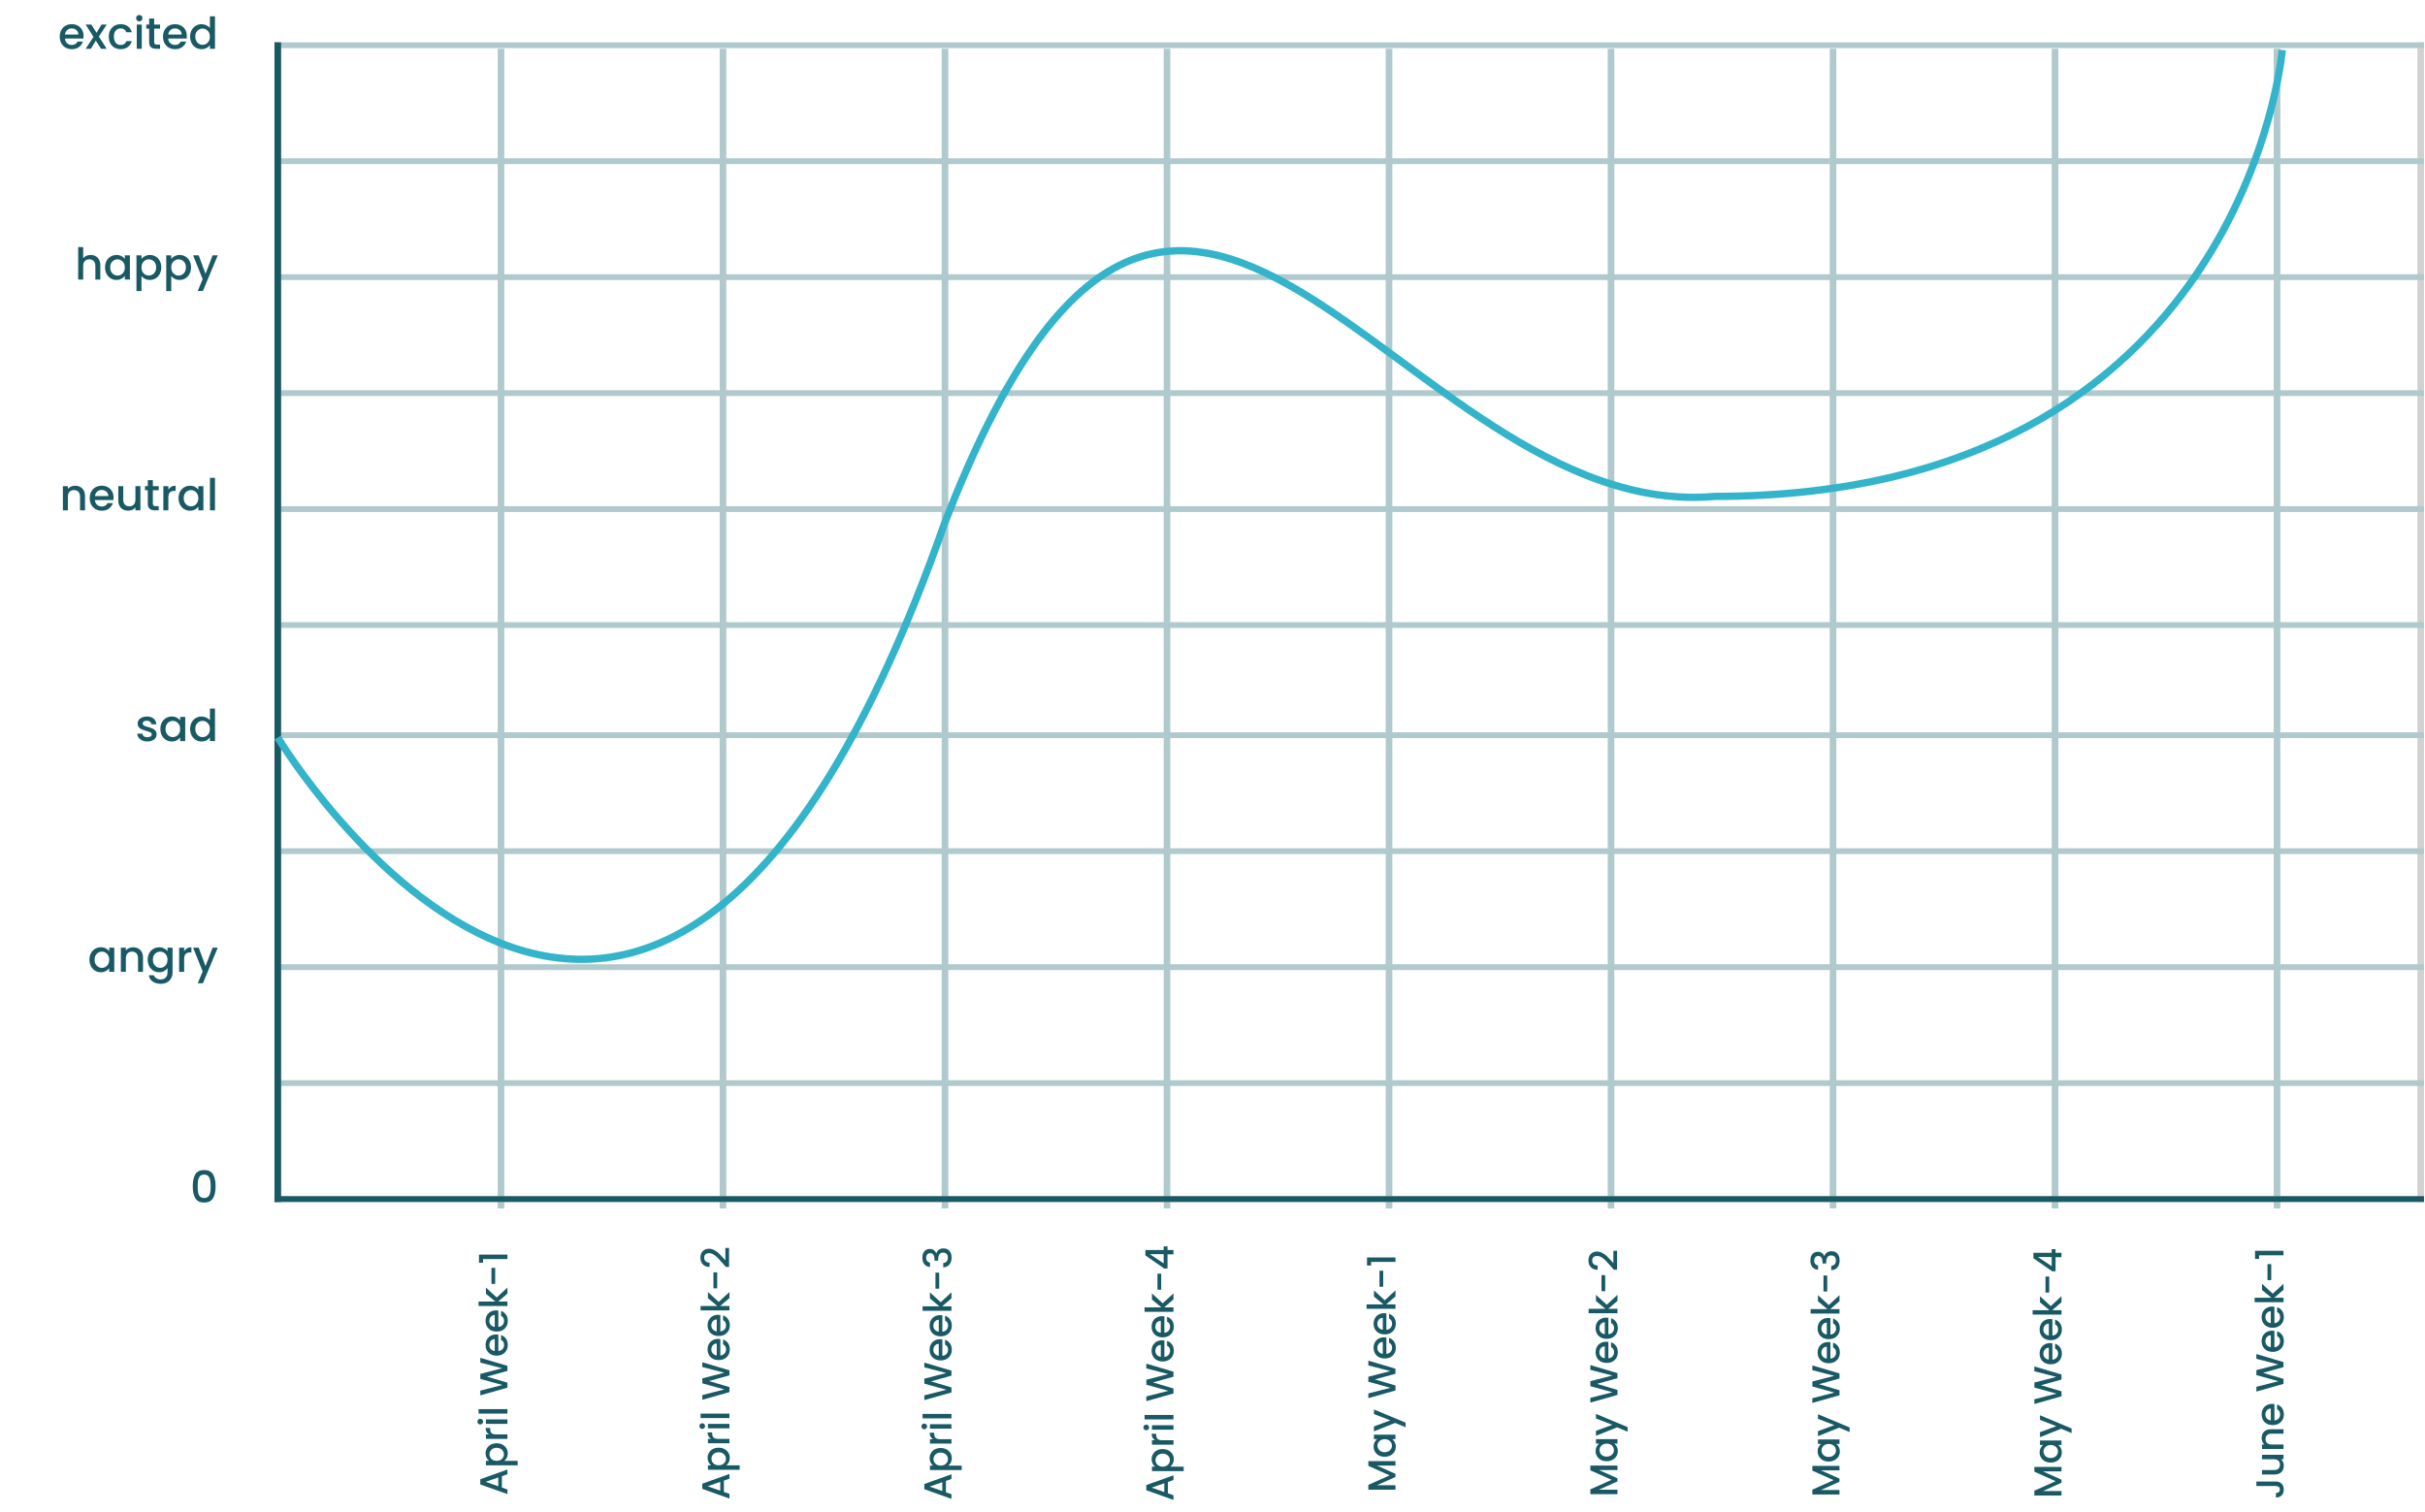 <svg width="994" height="620" viewBox="0 0 994 620" fill="none" xmlns="http://www.w3.org/2000/svg">
<path d="M115.217 17.352H112.506V492.754H115.217V17.352Z" fill="#D1D1D1"/>
<path d="M206.711 20H204V495.402H206.711V20Z" fill="#B0C9CD"/>
<path d="M297.711 20H295V495.402H297.711V20Z" fill="#B0C9CD"/>
<path d="M388.711 20H386V495.402H388.711V20Z" fill="#B0C9CD"/>
<path d="M479.711 20H477V495.402H479.711V20Z" fill="#B0C9CD"/>
<path d="M570.711 20H568V495.402H570.711V20Z" fill="#B0C9CD"/>
<path d="M661.711 20H659V495.402H661.711V20Z" fill="#B0C9CD"/>
<path d="M752.711 20H750V495.402H752.711V20Z" fill="#B0C9CD"/>
<path d="M843.711 20H841V495.402H843.711V20Z" fill="#B0C9CD"/>
<path d="M934.711 20H932V495.402H934.711V20Z" fill="#B0C9CD"/>
<path d="M993.58 17.352H990.869V492.754H993.58V17.352Z" fill="#D1D1D1"/>
<path d="M993.58 490.377H112.506V492.754H993.58V490.377Z" fill="#D1D1D1"/>
<path d="M993.58 395.297H112.506V397.674H993.58V395.297Z" fill="#B0C9CD"/>
<path d="M993.58 300.216H112.506V302.593H993.58V300.216Z" fill="#B0C9CD"/>
<path d="M993.58 207.513H112.506V209.89H993.58V207.513Z" fill="#B0C9CD"/>
<path d="M993.58 112.432H112.506V114.809H993.58V112.432Z" fill="#B0C9CD"/>
<path d="M993.58 17.352H112.506V19.729H993.58V17.352Z" fill="#B0C9CD"/>
<path d="M993.58 442.837H112.506V445.214H993.58V442.837Z" fill="#B0C9CD"/>
<path d="M993.58 347.757H112.506V350.134H993.58V347.757Z" fill="#B0C9CD"/>
<path d="M993.58 255.053H112.506V257.43H993.58V255.053Z" fill="#B0C9CD"/>
<path d="M993.58 159.973H112.506V162.35H993.58V159.973Z" fill="#B0C9CD"/>
<path d="M993.58 64.892H112.506V67.269H993.58V64.892Z" fill="#B0C9CD"/>
<path d="M115.217 17.352H112.506V492.754H115.217V17.352Z" fill="#195964"/>
<path d="M993.58 490.377H112.506V492.754H993.58V490.377Z" fill="#195964"/>
<path d="M113.861 302.355C113.861 302.355 267 556.5 387 215C484 -36.5 572.5 215 703 203.5C920 203.5 935.5 20.5 935.5 20.5" stroke="url(#paint0_linear_588_2752)" stroke-width="3"/>
<path d="M205.728 605.168V609.824L208 610.624V612.528L196.864 608.544V606.432L208 602.448V604.368L205.728 605.168ZM204.24 605.68L199.072 607.488L204.24 609.312V605.68ZM200.48 598.891C200.075 598.582 199.733 598.161 199.456 597.627C199.179 597.094 199.04 596.491 199.04 595.819C199.04 595.051 199.232 594.353 199.616 593.723C199.989 593.083 200.517 592.582 201.2 592.219C201.883 591.857 202.667 591.675 203.552 591.675C204.437 591.675 205.232 591.857 205.936 592.219C206.629 592.582 207.173 593.083 207.568 593.723C207.952 594.353 208.144 595.051 208.144 595.819C208.144 596.491 208.011 597.089 207.744 597.611C207.467 598.134 207.125 598.561 206.72 598.891H212.192V600.715H199.184V598.891H200.48ZM203.552 593.531C202.944 593.531 202.421 593.659 201.984 593.915C201.536 594.161 201.2 594.491 200.976 594.907C200.741 595.313 200.624 595.75 200.624 596.219C200.624 596.678 200.741 597.115 200.976 597.531C201.211 597.937 201.552 598.267 202 598.523C202.448 598.769 202.976 598.891 203.584 598.891C204.192 598.891 204.725 598.769 205.184 598.523C205.632 598.267 205.973 597.937 206.208 597.531C206.443 597.115 206.56 596.678 206.56 596.219C206.56 595.75 206.443 595.313 206.208 594.907C205.963 594.491 205.611 594.161 205.152 593.915C204.693 593.659 204.16 593.531 203.552 593.531ZM200.464 588.048C200.016 587.781 199.669 587.429 199.424 586.992C199.168 586.544 199.04 586.016 199.04 585.408H200.928V585.872C200.928 586.586 201.109 587.13 201.472 587.504C201.835 587.866 202.464 588.048 203.36 588.048H208V589.872H199.184V588.048H200.464ZM198.016 582.803C198.016 583.134 197.904 583.411 197.68 583.635C197.456 583.859 197.179 583.971 196.848 583.971C196.517 583.971 196.24 583.859 196.016 583.635C195.792 583.411 195.68 583.134 195.68 582.803C195.68 582.483 195.792 582.211 196.016 581.987C196.24 581.763 196.517 581.651 196.848 581.651C197.179 581.651 197.456 581.763 197.68 581.987C197.904 582.211 198.016 582.483 198.016 582.803ZM199.184 581.907H208V583.731H199.184V581.907ZM196.16 577.688H208V579.512H196.16V577.688ZM196.88 556.657L208 559.953V562.017L199.584 564.353L208 566.833L208.016 568.881L196.88 572.033V570.097L205.936 567.793L196.88 565.297V563.249L205.888 560.929L196.88 558.609V556.657ZM203.376 547.073C203.707 547.073 204.005 547.094 204.272 547.137V553.873C204.976 553.819 205.541 553.558 205.968 553.089C206.395 552.619 206.608 552.043 206.608 551.361C206.608 550.379 206.197 549.686 205.376 549.281V547.313C206.187 547.579 206.853 548.065 207.376 548.769C207.888 549.462 208.144 550.326 208.144 551.361C208.144 552.203 207.957 552.961 207.584 553.633C207.2 554.294 206.667 554.817 205.984 555.201C205.291 555.574 204.491 555.761 203.584 555.761C202.677 555.761 201.883 555.579 201.2 555.217C200.507 554.843 199.973 554.326 199.6 553.665C199.227 552.993 199.04 552.225 199.04 551.361C199.04 550.529 199.221 549.787 199.584 549.137C199.947 548.486 200.459 547.979 201.12 547.617C201.771 547.254 202.523 547.073 203.376 547.073ZM202.8 548.977C202.128 548.987 201.589 549.227 201.184 549.697C200.779 550.166 200.576 550.747 200.576 551.441C200.576 552.07 200.779 552.609 201.184 553.057C201.579 553.505 202.117 553.771 202.8 553.857V548.977ZM203.376 537.198C203.707 537.198 204.005 537.219 204.272 537.262V543.998C204.976 543.944 205.541 543.683 205.968 543.214C206.395 542.744 206.608 542.168 206.608 541.486C206.608 540.504 206.197 539.811 205.376 539.406V537.438C206.187 537.704 206.853 538.19 207.376 538.894C207.888 539.587 208.144 540.451 208.144 541.486C208.144 542.328 207.957 543.086 207.584 543.758C207.2 544.419 206.667 544.942 205.984 545.326C205.291 545.699 204.491 545.886 203.584 545.886C202.677 545.886 201.883 545.704 201.2 545.342C200.507 544.968 199.973 544.451 199.6 543.79C199.227 543.118 199.04 542.35 199.04 541.486C199.04 540.654 199.221 539.912 199.584 539.262C199.947 538.611 200.459 538.104 201.12 537.742C201.771 537.379 202.523 537.198 203.376 537.198ZM202.8 539.102C202.128 539.112 201.589 539.352 201.184 539.822C200.779 540.291 200.576 540.872 200.576 541.566C200.576 542.195 200.779 542.734 201.184 543.182C201.579 543.63 202.117 543.896 202.8 543.982V539.102ZM203.6 531.915L208 527.851V530.315L204.208 533.579H208V535.403H196.16V533.579H203.04L199.184 530.379V527.851L203.6 531.915ZM201.44 519.775H202.976V526.351H201.44V519.775ZM198 517.664H196.336V514.336H208V516.176H198V517.664Z" fill="#195964"/>
<path d="M296.728 606.988V611.644L299 612.444V614.348L287.864 610.364V608.252L299 604.268V606.188L296.728 606.988ZM295.24 607.5L290.072 609.308L295.24 611.132V607.5ZM291.48 600.712C291.075 600.402 290.733 599.981 290.456 599.448C290.179 598.914 290.04 598.312 290.04 597.64C290.04 596.872 290.232 596.173 290.616 595.544C290.989 594.904 291.517 594.402 292.2 594.04C292.883 593.677 293.667 593.496 294.552 593.496C295.437 593.496 296.232 593.677 296.936 594.04C297.629 594.402 298.173 594.904 298.568 595.544C298.952 596.173 299.144 596.872 299.144 597.64C299.144 598.312 299.011 598.909 298.744 599.432C298.467 599.954 298.125 600.381 297.72 600.712H303.192V602.536H290.184V600.712H291.48ZM294.552 595.352C293.944 595.352 293.421 595.48 292.984 595.736C292.536 595.981 292.2 596.312 291.976 596.728C291.741 597.133 291.624 597.57 291.624 598.04C291.624 598.498 291.741 598.936 291.976 599.352C292.211 599.757 292.552 600.088 293 600.344C293.448 600.589 293.976 600.712 294.584 600.712C295.192 600.712 295.725 600.589 296.184 600.344C296.632 600.088 296.973 599.757 297.208 599.352C297.443 598.936 297.56 598.498 297.56 598.04C297.56 597.57 297.443 597.133 297.208 596.728C296.963 596.312 296.611 595.981 296.152 595.736C295.693 595.48 295.16 595.352 294.552 595.352ZM291.464 589.868C291.016 589.601 290.669 589.249 290.424 588.812C290.168 588.364 290.04 587.836 290.04 587.228H291.928V587.692C291.928 588.406 292.109 588.95 292.472 589.324C292.835 589.686 293.464 589.868 294.36 589.868H299V591.692H290.184V589.868H291.464ZM289.016 584.623C289.016 584.954 288.904 585.231 288.68 585.455C288.456 585.679 288.179 585.791 287.848 585.791C287.517 585.791 287.24 585.679 287.016 585.455C286.792 585.231 286.68 584.954 286.68 584.623C286.68 584.303 286.792 584.031 287.016 583.807C287.24 583.583 287.517 583.471 287.848 583.471C288.179 583.471 288.456 583.583 288.68 583.807C288.904 584.031 289.016 584.303 289.016 584.623ZM290.184 583.727H299V585.551H290.184V583.727ZM287.16 579.508H299V581.332H287.16V579.508ZM287.88 558.477L299 561.773V563.837L290.584 566.173L299 568.653L299.016 570.701L287.88 573.853V571.917L296.936 569.613L287.88 567.117V565.069L296.888 562.749L287.88 560.429V558.477ZM294.376 548.893C294.707 548.893 295.005 548.914 295.272 548.957V555.693C295.976 555.64 296.541 555.378 296.968 554.909C297.395 554.44 297.608 553.864 297.608 553.181C297.608 552.2 297.197 551.506 296.376 551.101V549.133C297.187 549.4 297.853 549.885 298.376 550.589C298.888 551.282 299.144 552.146 299.144 553.181C299.144 554.024 298.957 554.781 298.584 555.453C298.2 556.114 297.667 556.637 296.984 557.021C296.291 557.394 295.491 557.581 294.584 557.581C293.677 557.581 292.883 557.4 292.2 557.037C291.507 556.664 290.973 556.146 290.6 555.485C290.227 554.813 290.04 554.045 290.04 553.181C290.04 552.349 290.221 551.608 290.584 550.957C290.947 550.306 291.459 549.8 292.12 549.437C292.771 549.074 293.523 548.893 294.376 548.893ZM293.8 550.797C293.128 550.808 292.589 551.048 292.184 551.517C291.779 551.986 291.576 552.568 291.576 553.261C291.576 553.89 291.779 554.429 292.184 554.877C292.579 555.325 293.117 555.592 293.8 555.677V550.797ZM294.376 539.018C294.707 539.018 295.005 539.039 295.272 539.082V545.818C295.976 545.765 296.541 545.503 296.968 545.034C297.395 544.565 297.608 543.989 297.608 543.306C297.608 542.325 297.197 541.631 296.376 541.226V539.258C297.187 539.525 297.853 540.01 298.376 540.714C298.888 541.407 299.144 542.271 299.144 543.306C299.144 544.149 298.957 544.906 298.584 545.578C298.2 546.239 297.667 546.762 296.984 547.146C296.291 547.519 295.491 547.706 294.584 547.706C293.677 547.706 292.883 547.525 292.2 547.162C291.507 546.789 290.973 546.271 290.6 545.61C290.227 544.938 290.04 544.17 290.04 543.306C290.04 542.474 290.221 541.733 290.584 541.082C290.947 540.431 291.459 539.925 292.12 539.562C292.771 539.199 293.523 539.018 294.376 539.018ZM293.8 540.922C293.128 540.933 292.589 541.173 292.184 541.642C291.779 542.111 291.576 542.693 291.576 543.386C291.576 544.015 291.779 544.554 292.184 545.002C292.579 545.45 293.117 545.717 293.8 545.802V540.922ZM294.6 533.735L299 529.671V532.135L295.208 535.399H299V537.223H287.16V535.399H294.04L290.184 532.199V529.671L294.6 533.735ZM292.44 521.596H293.976V528.172H292.44V521.596ZM296.52 518.236C295.635 517.212 294.909 516.407 294.344 515.82C293.768 515.223 293.171 514.727 292.552 514.332C291.933 513.938 291.315 513.74 290.696 513.74C290.056 513.74 289.555 513.895 289.192 514.204C288.829 514.503 288.648 514.978 288.648 515.628C288.648 516.258 288.851 516.748 289.256 517.1C289.651 517.442 290.184 517.623 290.856 517.644V519.404C289.64 519.372 288.712 519.01 288.072 518.316C287.421 517.612 287.096 516.722 287.096 515.644C287.096 514.482 287.416 513.575 288.056 512.924C288.696 512.263 289.549 511.932 290.616 511.932C291.384 511.932 292.125 512.13 292.84 512.524C293.544 512.908 294.179 513.372 294.744 513.916C295.299 514.45 295.944 515.132 296.68 515.964L297.32 516.684V511.612H298.84V519.388H297.512L296.52 518.236Z" fill="#195964"/>
<path d="M387.728 607.121V611.777L390 612.577V614.481L378.864 610.497V608.385L390 604.401V606.321L387.728 607.121ZM386.24 607.633L381.072 609.441L386.24 611.265V607.633ZM382.48 600.844C382.075 600.535 381.733 600.114 381.456 599.58C381.179 599.047 381.04 598.444 381.04 597.772C381.04 597.004 381.232 596.306 381.616 595.676C381.989 595.036 382.517 594.535 383.2 594.172C383.883 593.81 384.667 593.628 385.552 593.628C386.437 593.628 387.232 593.81 387.936 594.172C388.629 594.535 389.173 595.036 389.568 595.676C389.952 596.306 390.144 597.004 390.144 597.772C390.144 598.444 390.011 599.042 389.744 599.564C389.467 600.087 389.125 600.514 388.72 600.844H394.192V602.668H381.184V600.844H382.48ZM385.552 595.484C384.944 595.484 384.421 595.612 383.984 595.868C383.536 596.114 383.2 596.444 382.976 596.86C382.741 597.266 382.624 597.703 382.624 598.172C382.624 598.631 382.741 599.068 382.976 599.484C383.211 599.89 383.552 600.22 384 600.476C384.448 600.722 384.976 600.844 385.584 600.844C386.192 600.844 386.725 600.722 387.184 600.476C387.632 600.22 387.973 599.89 388.208 599.484C388.443 599.068 388.56 598.631 388.56 598.172C388.56 597.703 388.443 597.266 388.208 596.86C387.963 596.444 387.611 596.114 387.152 595.868C386.693 595.612 386.16 595.484 385.552 595.484ZM382.464 590.001C382.016 589.734 381.669 589.382 381.424 588.945C381.168 588.497 381.04 587.969 381.04 587.361H382.928V587.825C382.928 588.539 383.109 589.083 383.472 589.457C383.835 589.819 384.464 590.001 385.36 590.001H390V591.825H381.184V590.001H382.464ZM380.016 584.756C380.016 585.087 379.904 585.364 379.68 585.588C379.456 585.812 379.179 585.924 378.848 585.924C378.517 585.924 378.24 585.812 378.016 585.588C377.792 585.364 377.68 585.087 377.68 584.756C377.68 584.436 377.792 584.164 378.016 583.94C378.24 583.716 378.517 583.604 378.848 583.604C379.179 583.604 379.456 583.716 379.68 583.94C379.904 584.164 380.016 584.436 380.016 584.756ZM381.184 583.86H390V585.684H381.184V583.86ZM378.16 579.641H390V581.465H378.16V579.641ZM378.88 558.61L390 561.906V563.97L381.584 566.306L390 568.786L390.016 570.834L378.88 573.986V572.05L387.936 569.746L378.88 567.25V565.202L387.888 562.882L378.88 560.562V558.61ZM385.376 549.026C385.707 549.026 386.005 549.047 386.272 549.09V555.826C386.976 555.773 387.541 555.511 387.968 555.042C388.395 554.573 388.608 553.997 388.608 553.314C388.608 552.333 388.197 551.639 387.376 551.234V549.266C388.187 549.533 388.853 550.018 389.376 550.722C389.888 551.415 390.144 552.279 390.144 553.314C390.144 554.157 389.957 554.914 389.584 555.586C389.2 556.247 388.667 556.77 387.984 557.154C387.291 557.527 386.491 557.714 385.584 557.714C384.677 557.714 383.883 557.533 383.2 557.17C382.507 556.797 381.973 556.279 381.6 555.618C381.227 554.946 381.04 554.178 381.04 553.314C381.04 552.482 381.221 551.741 381.584 551.09C381.947 550.439 382.459 549.933 383.12 549.57C383.771 549.207 384.523 549.026 385.376 549.026ZM384.8 550.93C384.128 550.941 383.589 551.181 383.184 551.65C382.779 552.119 382.576 552.701 382.576 553.394C382.576 554.023 382.779 554.562 383.184 555.01C383.579 555.458 384.117 555.725 384.8 555.81V550.93ZM385.376 539.151C385.707 539.151 386.005 539.172 386.272 539.215V545.951C386.976 545.898 387.541 545.636 387.968 545.167C388.395 544.698 388.608 544.122 388.608 543.439C388.608 542.458 388.197 541.764 387.376 541.359V539.391C388.187 539.658 388.853 540.143 389.376 540.847C389.888 541.54 390.144 542.404 390.144 543.439C390.144 544.282 389.957 545.039 389.584 545.711C389.2 546.372 388.667 546.895 387.984 547.279C387.291 547.652 386.491 547.839 385.584 547.839C384.677 547.839 383.883 547.658 383.2 547.295C382.507 546.922 381.973 546.404 381.6 545.743C381.227 545.071 381.04 544.303 381.04 543.439C381.04 542.607 381.221 541.866 381.584 541.215C381.947 540.564 382.459 540.058 383.12 539.695C383.771 539.332 384.523 539.151 385.376 539.151ZM384.8 541.055C384.128 541.066 383.589 541.306 383.184 541.775C382.779 542.244 382.576 542.826 382.576 543.519C382.576 544.148 382.779 544.687 383.184 545.135C383.579 545.583 384.117 545.85 384.8 545.935V541.055ZM385.6 533.868L390 529.804V532.268L386.208 535.532H390V537.356H378.16V535.532H385.04L381.184 532.332V529.804L385.6 533.868ZM383.44 521.729H384.976V528.305H383.44V521.729ZM381.216 519.409C380.224 519.345 379.451 518.966 378.896 518.273C378.341 517.569 378.064 516.673 378.064 515.585C378.064 514.838 378.197 514.193 378.464 513.649C378.731 513.105 379.093 512.694 379.552 512.417C380.011 512.14 380.528 512.001 381.104 512.001C381.765 512.001 382.331 512.177 382.8 512.529C383.269 512.881 383.584 513.302 383.744 513.793H383.808C384 513.164 384.352 512.673 384.864 512.321C385.365 511.969 386.011 511.793 386.8 511.793C387.429 511.793 387.989 511.937 388.48 512.225C388.971 512.513 389.36 512.94 389.648 513.505C389.925 514.07 390.064 514.748 390.064 515.537C390.064 516.689 389.771 517.638 389.184 518.385C388.587 519.121 387.733 519.516 386.624 519.569V517.809C387.189 517.766 387.653 517.548 388.016 517.153C388.368 516.758 388.544 516.225 388.544 515.553C388.544 514.902 388.368 514.401 388.016 514.049C387.653 513.697 387.189 513.521 386.624 513.521C385.877 513.521 385.349 513.761 385.04 514.241C384.72 514.71 384.56 515.436 384.56 516.417V516.833H383.056V516.401C383.045 515.537 382.901 514.881 382.624 514.433C382.347 513.974 381.909 513.745 381.312 513.745C380.8 513.745 380.395 513.91 380.096 514.241C379.787 514.572 379.632 515.041 379.632 515.649C379.632 516.246 379.787 516.71 380.096 517.041C380.395 517.372 380.768 517.569 381.216 517.633V519.409Z" fill="#195964"/>
<path d="M478.728 607.55V612.206L481 613.006V614.91L469.864 610.926V608.814L481 604.83V606.75L478.728 607.55ZM477.24 608.062L472.072 609.87L477.24 611.694V608.062ZM473.48 601.274C473.075 600.965 472.733 600.543 472.456 600.01C472.179 599.477 472.04 598.874 472.04 598.202C472.04 597.434 472.232 596.735 472.616 596.106C472.989 595.466 473.517 594.965 474.2 594.602C474.883 594.239 475.667 594.058 476.552 594.058C477.437 594.058 478.232 594.239 478.936 594.602C479.629 594.965 480.173 595.466 480.568 596.106C480.952 596.735 481.144 597.434 481.144 598.202C481.144 598.874 481.011 599.471 480.744 599.994C480.467 600.517 480.125 600.943 479.72 601.274H485.192V603.098H472.184V601.274H473.48ZM476.552 595.914C475.944 595.914 475.421 596.042 474.984 596.298C474.536 596.543 474.2 596.874 473.976 597.29C473.741 597.695 473.624 598.133 473.624 598.602C473.624 599.061 473.741 599.498 473.976 599.914C474.211 600.319 474.552 600.65 475 600.906C475.448 601.151 475.976 601.274 476.584 601.274C477.192 601.274 477.725 601.151 478.184 600.906C478.632 600.65 478.973 600.319 479.208 599.914C479.443 599.498 479.56 599.061 479.56 598.602C479.56 598.133 479.443 597.695 479.208 597.29C478.963 596.874 478.611 596.543 478.152 596.298C477.693 596.042 477.16 595.914 476.552 595.914ZM473.464 590.43C473.016 590.164 472.669 589.812 472.424 589.374C472.168 588.926 472.04 588.398 472.04 587.79H473.928V588.254C473.928 588.969 474.109 589.513 474.472 589.886C474.835 590.249 475.464 590.43 476.36 590.43H481V592.254H472.184V590.43H473.464ZM471.016 585.186C471.016 585.516 470.904 585.794 470.68 586.018C470.456 586.242 470.179 586.354 469.848 586.354C469.517 586.354 469.24 586.242 469.016 586.018C468.792 585.794 468.68 585.516 468.68 585.186C468.68 584.866 468.792 584.594 469.016 584.37C469.24 584.146 469.517 584.034 469.848 584.034C470.179 584.034 470.456 584.146 470.68 584.37C470.904 584.594 471.016 584.866 471.016 585.186ZM472.184 584.29H481V586.114H472.184V584.29ZM469.16 580.071H481V581.895H469.16V580.071ZM469.88 559.04L481 562.336V564.4L472.584 566.736L481 569.216L481.016 571.264L469.88 574.416V572.48L478.936 570.176L469.88 567.68V565.632L478.888 563.312L469.88 560.992V559.04ZM476.376 549.456C476.707 549.456 477.005 549.477 477.272 549.52V556.256C477.976 556.202 478.541 555.941 478.968 555.472C479.395 555.002 479.608 554.426 479.608 553.744C479.608 552.762 479.197 552.069 478.376 551.664V549.696C479.187 549.962 479.853 550.448 480.376 551.152C480.888 551.845 481.144 552.709 481.144 553.744C481.144 554.586 480.957 555.344 480.584 556.016C480.2 556.677 479.667 557.2 478.984 557.584C478.291 557.957 477.491 558.144 476.584 558.144C475.677 558.144 474.883 557.962 474.2 557.6C473.507 557.226 472.973 556.709 472.6 556.048C472.227 555.376 472.04 554.608 472.04 553.744C472.04 552.912 472.221 552.17 472.584 551.52C472.947 550.869 473.459 550.362 474.12 550C474.771 549.637 475.523 549.456 476.376 549.456ZM475.8 551.36C475.128 551.37 474.589 551.61 474.184 552.08C473.779 552.549 473.576 553.13 473.576 553.824C473.576 554.453 473.779 554.992 474.184 555.44C474.579 555.888 475.117 556.154 475.8 556.24V551.36ZM476.376 539.581C476.707 539.581 477.005 539.602 477.272 539.645V546.381C477.976 546.327 478.541 546.066 478.968 545.597C479.395 545.127 479.608 544.551 479.608 543.869C479.608 542.887 479.197 542.194 478.376 541.789V539.821C479.187 540.087 479.853 540.573 480.376 541.277C480.888 541.97 481.144 542.834 481.144 543.869C481.144 544.711 480.957 545.469 480.584 546.141C480.2 546.802 479.667 547.325 478.984 547.709C478.291 548.082 477.491 548.269 476.584 548.269C475.677 548.269 474.883 548.087 474.2 547.725C473.507 547.351 472.973 546.834 472.6 546.173C472.227 545.501 472.04 544.733 472.04 543.869C472.04 543.037 472.221 542.295 472.584 541.645C472.947 540.994 473.459 540.487 474.12 540.125C474.771 539.762 475.523 539.581 476.376 539.581ZM475.8 541.485C475.128 541.495 474.589 541.735 474.184 542.205C473.779 542.674 473.576 543.255 473.576 543.949C473.576 544.578 473.779 545.117 474.184 545.565C474.579 546.013 475.117 546.279 475.8 546.365V541.485ZM476.6 534.298L481 530.234V532.698L477.208 535.962H481V537.786H469.16V535.962H476.04L472.184 532.762V530.234L476.6 534.298ZM474.44 522.158H475.976V528.734H474.44V522.158ZM478.568 520.031H477.192L469.48 514.655V512.447H476.984V510.959H478.568V512.447H481V514.239H478.568V520.031ZM471.336 514.159L476.984 517.935V514.159H471.336Z" fill="#195964"/>
<path d="M560.88 599.003H572V600.827H564.384L572 604.219V605.483L564.384 608.891H572V610.715H560.88V608.747L569.6 604.843L560.88 600.955V599.003ZM567.552 597.214C566.667 597.214 565.883 597.033 565.2 596.67C564.517 596.297 563.989 595.795 563.616 595.166C563.232 594.526 563.04 593.822 563.04 593.054C563.04 592.361 563.179 591.758 563.456 591.246C563.723 590.723 564.059 590.307 564.464 589.998H563.184V588.158H572V589.998H570.688C571.104 590.307 571.451 590.729 571.728 591.262C572.005 591.795 572.144 592.403 572.144 593.086C572.144 593.843 571.952 594.537 571.568 595.166C571.173 595.795 570.629 596.297 569.936 596.67C569.232 597.033 568.437 597.214 567.552 597.214ZM567.584 589.998C566.976 589.998 566.448 590.126 566 590.382C565.552 590.627 565.211 590.953 564.976 591.358C564.741 591.763 564.624 592.201 564.624 592.67C564.624 593.139 564.741 593.577 564.976 593.982C565.2 594.387 565.536 594.718 565.984 594.974C566.421 595.219 566.944 595.342 567.552 595.342C568.16 595.342 568.693 595.219 569.152 594.974C569.611 594.718 569.963 594.387 570.208 593.982C570.443 593.566 570.56 593.129 570.56 592.67C570.56 592.201 570.443 591.763 570.208 591.358C569.973 590.953 569.632 590.627 569.184 590.382C568.725 590.126 568.192 589.998 567.584 589.998ZM563.184 577.826L576.144 583.234V585.122L571.856 583.33L563.184 586.802V584.77L569.904 582.29L563.184 579.714V577.826ZM560.88 557.813L572 561.109V563.173L563.584 565.509L572 567.989L572.016 570.037L560.88 573.189V571.253L569.936 568.949L560.88 566.453V564.405L569.888 562.085L560.88 559.765V557.813ZM567.376 548.229C567.707 548.229 568.005 548.25 568.272 548.293V555.029C568.976 554.976 569.541 554.714 569.968 554.245C570.395 553.776 570.608 553.2 570.608 552.517C570.608 551.536 570.197 550.842 569.376 550.437V548.469C570.187 548.736 570.853 549.221 571.376 549.925C571.888 550.618 572.144 551.482 572.144 552.517C572.144 553.36 571.957 554.117 571.584 554.789C571.2 555.45 570.667 555.973 569.984 556.357C569.291 556.73 568.491 556.917 567.584 556.917C566.677 556.917 565.883 556.736 565.2 556.373C564.507 556 563.973 555.482 563.6 554.821C563.227 554.149 563.04 553.381 563.04 552.517C563.04 551.685 563.221 550.944 563.584 550.293C563.947 549.642 564.459 549.136 565.12 548.773C565.771 548.41 566.523 548.229 567.376 548.229ZM566.8 550.133C566.128 550.144 565.589 550.384 565.184 550.853C564.779 551.322 564.576 551.904 564.576 552.597C564.576 553.226 564.779 553.765 565.184 554.213C565.579 554.661 566.117 554.928 566.8 555.013V550.133ZM567.376 538.354C567.707 538.354 568.005 538.375 568.272 538.418V545.154C568.976 545.101 569.541 544.839 569.968 544.37C570.395 543.901 570.608 543.325 570.608 542.642C570.608 541.661 570.197 540.967 569.376 540.562V538.594C570.187 538.861 570.853 539.346 571.376 540.05C571.888 540.743 572.144 541.607 572.144 542.642C572.144 543.485 571.957 544.242 571.584 544.914C571.2 545.575 570.667 546.098 569.984 546.482C569.291 546.855 568.491 547.042 567.584 547.042C566.677 547.042 565.883 546.861 565.2 546.498C564.507 546.125 563.973 545.607 563.6 544.946C563.227 544.274 563.04 543.506 563.04 542.642C563.04 541.81 563.221 541.069 563.584 540.418C563.947 539.767 564.459 539.261 565.12 538.898C565.771 538.535 566.523 538.354 567.376 538.354ZM566.8 540.258C566.128 540.269 565.589 540.509 565.184 540.978C564.779 541.447 564.576 542.029 564.576 542.722C564.576 543.351 564.779 543.89 565.184 544.338C565.579 544.786 566.117 545.053 566.8 545.138V540.258ZM567.6 533.071L572 529.007V531.471L568.208 534.735H572V536.559H560.16V534.735H567.04L563.184 531.535V529.007L567.6 533.071ZM565.44 520.932H566.976V527.508H565.44V520.932ZM562 518.82H560.336V515.492H572V517.332H562V518.82Z" fill="#195964"/>
<path d="M651.88 600.824H663V602.648H655.384L663 606.04V607.304L655.384 610.712H663V612.536H651.88V610.568L660.6 606.664L651.88 602.776V600.824ZM658.552 599.034C657.667 599.034 656.883 598.853 656.2 598.49C655.517 598.117 654.989 597.616 654.616 596.986C654.232 596.346 654.04 595.642 654.04 594.874C654.04 594.181 654.179 593.578 654.456 593.066C654.723 592.544 655.059 592.128 655.464 591.818H654.184V589.978H663V591.818H661.688C662.104 592.128 662.451 592.549 662.728 593.082C663.005 593.616 663.144 594.224 663.144 594.906C663.144 595.664 662.952 596.357 662.568 596.986C662.173 597.616 661.629 598.117 660.936 598.49C660.232 598.853 659.437 599.034 658.552 599.034ZM658.584 591.818C657.976 591.818 657.448 591.946 657 592.202C656.552 592.448 656.211 592.773 655.976 593.178C655.741 593.584 655.624 594.021 655.624 594.49C655.624 594.96 655.741 595.397 655.976 595.802C656.2 596.208 656.536 596.538 656.984 596.794C657.421 597.04 657.944 597.162 658.552 597.162C659.16 597.162 659.693 597.04 660.152 596.794C660.611 596.538 660.963 596.208 661.208 595.802C661.443 595.386 661.56 594.949 661.56 594.49C661.56 594.021 661.443 593.584 661.208 593.178C660.973 592.773 660.632 592.448 660.184 592.202C659.725 591.946 659.192 591.818 658.584 591.818ZM654.184 579.646L667.144 585.054V586.942L662.856 585.15L654.184 588.622V586.59L660.904 584.11L654.184 581.534V579.646ZM651.88 559.634L663 562.93V564.994L654.584 567.33L663 569.81L663.016 571.858L651.88 575.01V573.074L660.936 570.77L651.88 568.274V566.226L660.888 563.906L651.88 561.586V559.634ZM658.376 550.049C658.707 550.049 659.005 550.071 659.272 550.113V556.849C659.976 556.796 660.541 556.535 660.968 556.065C661.395 555.596 661.608 555.02 661.608 554.337C661.608 553.356 661.197 552.663 660.376 552.257V550.289C661.187 550.556 661.853 551.041 662.376 551.745C662.888 552.439 663.144 553.303 663.144 554.337C663.144 555.18 662.957 555.937 662.584 556.609C662.2 557.271 661.667 557.793 660.984 558.177C660.291 558.551 659.491 558.737 658.584 558.737C657.677 558.737 656.883 558.556 656.2 558.193C655.507 557.82 654.973 557.303 654.6 556.641C654.227 555.969 654.04 555.201 654.04 554.337C654.04 553.505 654.221 552.764 654.584 552.113C654.947 551.463 655.459 550.956 656.12 550.593C656.771 550.231 657.523 550.049 658.376 550.049ZM657.8 551.953C657.128 551.964 656.589 552.204 656.184 552.673C655.779 553.143 655.576 553.724 655.576 554.417C655.576 555.047 655.779 555.585 656.184 556.033C656.579 556.481 657.117 556.748 657.8 556.833V551.953ZM658.376 540.174C658.707 540.174 659.005 540.196 659.272 540.238V546.974C659.976 546.921 660.541 546.66 660.968 546.19C661.395 545.721 661.608 545.145 661.608 544.462C661.608 543.481 661.197 542.788 660.376 542.382V540.414C661.187 540.681 661.853 541.166 662.376 541.87C662.888 542.564 663.144 543.428 663.144 544.462C663.144 545.305 662.957 546.062 662.584 546.734C662.2 547.396 661.667 547.918 660.984 548.302C660.291 548.676 659.491 548.862 658.584 548.862C657.677 548.862 656.883 548.681 656.2 548.318C655.507 547.945 654.973 547.428 654.6 546.766C654.227 546.094 654.04 545.326 654.04 544.462C654.04 543.63 654.221 542.889 654.584 542.238C654.947 541.588 655.459 541.081 656.12 540.718C656.771 540.356 657.523 540.174 658.376 540.174ZM657.8 542.078C657.128 542.089 656.589 542.329 656.184 542.798C655.779 543.268 655.576 543.849 655.576 544.542C655.576 545.172 655.779 545.71 656.184 546.158C656.579 546.606 657.117 546.873 657.8 546.958V542.078ZM658.6 534.891L663 530.827V533.291L659.208 536.555H663V538.379H651.16V536.555H658.04L654.184 533.355V530.827L658.6 534.891ZM656.44 522.752H657.976V529.328H656.44V522.752ZM660.52 519.393C659.635 518.369 658.909 517.563 658.344 516.977C657.768 516.379 657.171 515.883 656.552 515.489C655.933 515.094 655.315 514.897 654.696 514.897C654.056 514.897 653.555 515.051 653.192 515.361C652.829 515.659 652.648 516.134 652.648 516.785C652.648 517.414 652.851 517.905 653.256 518.257C653.651 518.598 654.184 518.779 654.856 518.801V520.561C653.64 520.529 652.712 520.166 652.072 519.473C651.421 518.769 651.096 517.878 651.096 516.801C651.096 515.638 651.416 514.731 652.056 514.081C652.696 513.419 653.549 513.089 654.616 513.089C655.384 513.089 656.125 513.286 656.84 513.681C657.544 514.065 658.179 514.529 658.744 515.073C659.299 515.606 659.944 516.289 660.68 517.121L661.32 517.841V512.769H662.84V520.545H661.512L660.52 519.393Z" fill="#195964"/>
<path d="M742.88 600.956H754V602.78H746.384L754 606.172V607.436L746.384 610.844H754V612.668H742.88V610.7L751.6 606.796L742.88 602.908V600.956ZM749.552 599.167C748.667 599.167 747.883 598.986 747.2 598.623C746.517 598.25 745.989 597.748 745.616 597.119C745.232 596.479 745.04 595.775 745.04 595.007C745.04 594.314 745.179 593.711 745.456 593.199C745.723 592.676 746.059 592.26 746.464 591.951H745.184V590.111H754V591.951H752.688C753.104 592.26 753.451 592.682 753.728 593.215C754.005 593.748 754.144 594.356 754.144 595.039C754.144 595.796 753.952 596.49 753.568 597.119C753.173 597.748 752.629 598.25 751.936 598.623C751.232 598.986 750.437 599.167 749.552 599.167ZM749.584 591.951C748.976 591.951 748.448 592.079 748 592.335C747.552 592.58 747.211 592.906 746.976 593.311C746.741 593.716 746.624 594.154 746.624 594.623C746.624 595.092 746.741 595.53 746.976 595.935C747.2 596.34 747.536 596.671 747.984 596.927C748.421 597.172 748.944 597.295 749.552 597.295C750.16 597.295 750.693 597.172 751.152 596.927C751.611 596.671 751.963 596.34 752.208 595.935C752.443 595.519 752.56 595.082 752.56 594.623C752.56 594.154 752.443 593.716 752.208 593.311C751.973 592.906 751.632 592.58 751.184 592.335C750.725 592.079 750.192 591.951 749.584 591.951ZM745.184 579.779L758.144 585.187V587.075L753.856 585.283L745.184 588.755V586.723L751.904 584.243L745.184 581.667V579.779ZM742.88 559.767L754 563.063V565.127L745.584 567.463L754 569.943L754.016 571.991L742.88 575.143V573.207L751.936 570.903L742.88 568.407V566.359L751.888 564.039L742.88 561.719V559.767ZM749.376 550.182C749.707 550.182 750.005 550.203 750.272 550.246V556.982C750.976 556.929 751.541 556.667 751.968 556.198C752.395 555.729 752.608 555.153 752.608 554.47C752.608 553.489 752.197 552.795 751.376 552.39V550.422C752.187 550.689 752.853 551.174 753.376 551.878C753.888 552.571 754.144 553.435 754.144 554.47C754.144 555.313 753.957 556.07 753.584 556.742C753.2 557.403 752.667 557.926 751.984 558.31C751.291 558.683 750.491 558.87 749.584 558.87C748.677 558.87 747.883 558.689 747.2 558.326C746.507 557.953 745.973 557.435 745.6 556.774C745.227 556.102 745.04 555.334 745.04 554.47C745.04 553.638 745.221 552.897 745.584 552.246C745.947 551.595 746.459 551.089 747.12 550.726C747.771 550.363 748.523 550.182 749.376 550.182ZM748.8 552.086C748.128 552.097 747.589 552.337 747.184 552.806C746.779 553.275 746.576 553.857 746.576 554.55C746.576 555.179 746.779 555.718 747.184 556.166C747.579 556.614 748.117 556.881 748.8 556.966V552.086ZM749.376 540.307C749.707 540.307 750.005 540.328 750.272 540.371V547.107C750.976 547.054 751.541 546.792 751.968 546.323C752.395 545.854 752.608 545.278 752.608 544.595C752.608 543.614 752.197 542.92 751.376 542.515V540.547C752.187 540.814 752.853 541.299 753.376 542.003C753.888 542.696 754.144 543.56 754.144 544.595C754.144 545.438 753.957 546.195 753.584 546.867C753.2 547.528 752.667 548.051 751.984 548.435C751.291 548.808 750.491 548.995 749.584 548.995C748.677 548.995 747.883 548.814 747.2 548.451C746.507 548.078 745.973 547.56 745.6 546.899C745.227 546.227 745.04 545.459 745.04 544.595C745.04 543.763 745.221 543.022 745.584 542.371C745.947 541.72 746.459 541.214 747.12 540.851C747.771 540.488 748.523 540.307 749.376 540.307ZM748.8 542.211C748.128 542.222 747.589 542.462 747.184 542.931C746.779 543.4 746.576 543.982 746.576 544.675C746.576 545.304 746.779 545.843 747.184 546.291C747.579 546.739 748.117 547.006 748.8 547.091V542.211ZM749.6 535.024L754 530.96V533.424L750.208 536.688H754V538.512H742.16V536.688H749.04L745.184 533.488V530.96L749.6 535.024ZM747.44 522.885H748.976V529.461H747.44V522.885ZM745.216 520.565C744.224 520.501 743.451 520.123 742.896 519.429C742.341 518.725 742.064 517.829 742.064 516.741C742.064 515.995 742.197 515.349 742.464 514.805C742.731 514.261 743.093 513.851 743.552 513.573C744.011 513.296 744.528 513.157 745.104 513.157C745.765 513.157 746.331 513.333 746.8 513.685C747.269 514.037 747.584 514.459 747.744 514.949H747.808C748 514.32 748.352 513.829 748.864 513.477C749.365 513.125 750.011 512.949 750.8 512.949C751.429 512.949 751.989 513.093 752.48 513.381C752.971 513.669 753.36 514.096 753.648 514.661C753.925 515.227 754.064 515.904 754.064 516.693C754.064 517.845 753.771 518.795 753.184 519.541C752.587 520.277 751.733 520.672 750.624 520.725V518.965C751.189 518.923 751.653 518.704 752.016 518.309C752.368 517.915 752.544 517.381 752.544 516.709C752.544 516.059 752.368 515.557 752.016 515.205C751.653 514.853 751.189 514.677 750.624 514.677C749.877 514.677 749.349 514.917 749.04 515.397C748.72 515.867 748.56 516.592 748.56 517.573V517.989H747.056V517.557C747.045 516.693 746.901 516.037 746.624 515.589C746.347 515.131 745.909 514.901 745.312 514.901C744.8 514.901 744.395 515.067 744.096 515.397C743.787 515.728 743.632 516.197 743.632 516.805C743.632 517.403 743.787 517.867 744.096 518.197C744.395 518.528 744.768 518.725 745.216 518.789V520.565Z" fill="#195964"/>
<path d="M833.88 601.386H845V603.21H837.384L845 606.602V607.866L837.384 611.274H845V613.098H833.88V611.13L842.6 607.226L833.88 603.338V601.386ZM840.552 599.597C839.667 599.597 838.883 599.415 838.2 599.053C837.517 598.679 836.989 598.178 836.616 597.549C836.232 596.909 836.04 596.205 836.04 595.437C836.04 594.743 836.179 594.141 836.456 593.629C836.723 593.106 837.059 592.69 837.464 592.381H836.184V590.541H845V592.381H843.688C844.104 592.69 844.451 593.111 844.728 593.645C845.005 594.178 845.144 594.786 845.144 595.469C845.144 596.226 844.952 596.919 844.568 597.549C844.173 598.178 843.629 598.679 842.936 599.053C842.232 599.415 841.437 599.597 840.552 599.597ZM840.584 592.381C839.976 592.381 839.448 592.509 839 592.765C838.552 593.01 838.211 593.335 837.976 593.741C837.741 594.146 837.624 594.583 837.624 595.053C837.624 595.522 837.741 595.959 837.976 596.365C838.2 596.77 838.536 597.101 838.984 597.357C839.421 597.602 839.944 597.725 840.552 597.725C841.16 597.725 841.693 597.602 842.152 597.357C842.611 597.101 842.963 596.77 843.208 596.365C843.443 595.949 843.56 595.511 843.56 595.053C843.56 594.583 843.443 594.146 843.208 593.741C842.973 593.335 842.632 593.01 842.184 592.765C841.725 592.509 841.192 592.381 840.584 592.381ZM836.184 580.209L849.144 585.617V587.505L844.856 585.713L836.184 589.185V587.153L842.904 584.673L836.184 582.097V580.209ZM833.88 560.196L845 563.492V565.556L836.584 567.892L845 570.372L845.016 572.42L833.88 575.572V573.636L842.936 571.332L833.88 568.836V566.788L842.888 564.468L833.88 562.148V560.196ZM840.376 550.612C840.707 550.612 841.005 550.633 841.272 550.676V557.412C841.976 557.358 842.541 557.097 842.968 556.628C843.395 556.158 843.608 555.582 843.608 554.9C843.608 553.918 843.197 553.225 842.376 552.82V550.852C843.187 551.118 843.853 551.604 844.376 552.308C844.888 553.001 845.144 553.865 845.144 554.9C845.144 555.742 844.957 556.5 844.584 557.172C844.2 557.833 843.667 558.356 842.984 558.74C842.291 559.113 841.491 559.3 840.584 559.3C839.677 559.3 838.883 559.118 838.2 558.756C837.507 558.382 836.973 557.865 836.6 557.204C836.227 556.532 836.04 555.764 836.04 554.9C836.04 554.068 836.221 553.326 836.584 552.676C836.947 552.025 837.459 551.518 838.12 551.156C838.771 550.793 839.523 550.612 840.376 550.612ZM839.8 552.516C839.128 552.526 838.589 552.766 838.184 553.236C837.779 553.705 837.576 554.286 837.576 554.98C837.576 555.609 837.779 556.148 838.184 556.596C838.579 557.044 839.117 557.31 839.8 557.396V552.516ZM840.376 540.737C840.707 540.737 841.005 540.758 841.272 540.801V547.537C841.976 547.483 842.541 547.222 842.968 546.753C843.395 546.283 843.608 545.707 843.608 545.025C843.608 544.043 843.197 543.35 842.376 542.945V540.977C843.187 541.243 843.853 541.729 844.376 542.433C844.888 543.126 845.144 543.99 845.144 545.025C845.144 545.867 844.957 546.625 844.584 547.297C844.2 547.958 843.667 548.481 842.984 548.865C842.291 549.238 841.491 549.425 840.584 549.425C839.677 549.425 838.883 549.243 838.2 548.881C837.507 548.507 836.973 547.99 836.6 547.329C836.227 546.657 836.04 545.889 836.04 545.025C836.04 544.193 836.221 543.451 836.584 542.801C836.947 542.15 837.459 541.643 838.12 541.281C838.771 540.918 839.523 540.737 840.376 540.737ZM839.8 542.641C839.128 542.651 838.589 542.891 838.184 543.361C837.779 543.83 837.576 544.411 837.576 545.105C837.576 545.734 837.779 546.273 838.184 546.721C838.579 547.169 839.117 547.435 839.8 547.521V542.641ZM840.6 535.454L845 531.39V533.854L841.208 537.118H845V538.942H833.16V537.118H840.04L836.184 533.918V531.39L840.6 535.454ZM838.44 523.314H839.976V529.89H838.44V523.314ZM842.568 521.187H841.192L833.48 515.811V513.603H840.984V512.115H842.568V513.603H845V515.395H842.568V521.187ZM835.336 515.315L840.984 519.091V515.315H835.336Z" fill="#195964"/>
<path d="M924.88 607.362H932.896C933.888 607.362 934.672 607.666 935.248 608.274C935.824 608.872 936.112 609.661 936.112 610.642C936.112 611.624 935.824 612.418 935.248 613.026C934.672 613.624 933.888 613.922 932.896 613.922V612.082C933.387 612.072 933.776 611.949 934.064 611.714C934.352 611.469 934.496 611.112 934.496 610.642C934.496 610.173 934.352 609.816 934.064 609.57C933.765 609.325 933.376 609.202 932.896 609.202H924.88V607.362ZM927.184 596.411H936V598.235H934.96C935.323 598.523 935.611 598.902 935.824 599.371C936.027 599.83 936.128 600.32 936.128 600.843C936.128 601.536 935.984 602.16 935.696 602.715C935.408 603.259 934.981 603.691 934.416 604.011C933.851 604.32 933.168 604.475 932.368 604.475H927.184V602.667H932.096C932.885 602.667 933.493 602.47 933.92 602.075C934.336 601.68 934.544 601.142 934.544 600.459C934.544 599.776 934.336 599.238 933.92 598.843C933.493 598.438 932.885 598.235 932.096 598.235H927.184V596.411ZM927.04 589.556C927.04 588.863 927.184 588.244 927.472 587.7C927.76 587.146 928.187 586.714 928.752 586.404C929.317 586.095 930 585.94 930.8 585.94H936V587.748H931.072C930.283 587.748 929.68 587.946 929.264 588.34C928.837 588.735 928.624 589.274 928.624 589.956C928.624 590.639 928.837 591.183 929.264 591.588C929.68 591.983 930.283 592.18 931.072 592.18H936V594.004H927.184V592.18H928.192C927.829 591.882 927.547 591.503 927.344 591.044C927.141 590.575 927.04 590.079 927.04 589.556ZM931.376 575.534C931.707 575.534 932.005 575.555 932.272 575.598V582.334C932.976 582.28 933.541 582.019 933.968 581.55C934.395 581.08 934.608 580.504 934.608 579.822C934.608 578.84 934.197 578.147 933.376 577.742V575.774C934.187 576.04 934.853 576.526 935.376 577.23C935.888 577.923 936.144 578.787 936.144 579.822C936.144 580.664 935.957 581.422 935.584 582.094C935.2 582.755 934.667 583.278 933.984 583.662C933.291 584.035 932.491 584.222 931.584 584.222C930.677 584.222 929.883 584.04 929.2 583.678C928.507 583.304 927.973 582.787 927.6 582.126C927.227 581.454 927.04 580.686 927.04 579.822C927.04 578.99 927.221 578.248 927.584 577.598C927.947 576.947 928.459 576.44 929.12 576.078C929.771 575.715 930.523 575.534 931.376 575.534ZM930.8 577.438C930.128 577.448 929.589 577.688 929.184 578.158C928.779 578.627 928.576 579.208 928.576 579.902C928.576 580.531 928.779 581.07 929.184 581.518C929.579 581.966 930.117 582.232 930.8 582.318V577.438ZM924.88 555.102L936 558.398V560.462L927.584 562.798L936 565.278L936.016 567.326L924.88 570.478V568.542L933.936 566.238L924.88 563.742V561.694L933.888 559.374L924.88 557.054V555.102ZM931.376 545.518C931.707 545.518 932.005 545.539 932.272 545.582V552.318C932.976 552.265 933.541 552.003 933.968 551.534C934.395 551.065 934.608 550.489 934.608 549.806C934.608 548.825 934.197 548.131 933.376 547.726V545.758C934.187 546.025 934.853 546.51 935.376 547.214C935.888 547.907 936.144 548.771 936.144 549.806C936.144 550.649 935.957 551.406 935.584 552.078C935.2 552.739 934.667 553.262 933.984 553.646C933.291 554.019 932.491 554.206 931.584 554.206C930.677 554.206 929.883 554.025 929.2 553.662C928.507 553.289 927.973 552.771 927.6 552.11C927.227 551.438 927.04 550.67 927.04 549.806C927.04 548.974 927.221 548.233 927.584 547.582C927.947 546.931 928.459 546.425 929.12 546.062C929.771 545.699 930.523 545.518 931.376 545.518ZM930.8 547.422C930.128 547.433 929.589 547.673 929.184 548.142C928.779 548.611 928.576 549.193 928.576 549.886C928.576 550.515 928.779 551.054 929.184 551.502C929.579 551.95 930.117 552.217 930.8 552.302V547.422ZM931.376 535.643C931.707 535.643 932.005 535.664 932.272 535.707V542.443C932.976 542.39 933.541 542.128 933.968 541.659C934.395 541.19 934.608 540.614 934.608 539.931C934.608 538.95 934.197 538.256 933.376 537.851V535.883C934.187 536.15 934.853 536.635 935.376 537.339C935.888 538.032 936.144 538.896 936.144 539.931C936.144 540.774 935.957 541.531 935.584 542.203C935.2 542.864 934.667 543.387 933.984 543.771C933.291 544.144 932.491 544.331 931.584 544.331C930.677 544.331 929.883 544.15 929.2 543.787C928.507 543.414 927.973 542.896 927.6 542.235C927.227 541.563 927.04 540.795 927.04 539.931C927.04 539.099 927.221 538.358 927.584 537.707C927.947 537.056 928.459 536.55 929.12 536.187C929.771 535.824 930.523 535.643 931.376 535.643ZM930.8 537.547C930.128 537.558 929.589 537.798 929.184 538.267C928.779 538.736 928.576 539.318 928.576 540.011C928.576 540.64 928.779 541.179 929.184 541.627C929.579 542.075 930.117 542.342 930.8 542.427V537.547ZM931.6 530.36L936 526.296V528.76L932.208 532.024H936V533.848H924.16V532.024H931.04L927.184 528.824V526.296L931.6 530.36ZM929.44 518.221H930.976V524.797H929.44V518.221ZM926 516.109H924.336V512.781H936V514.621H926V516.109Z" fill="#195964"/>
<path d="M79.012 486.293C79.012 484.217 79.36 482.597 80.056 481.433C80.764 480.257 81.976 479.669 83.692 479.669C85.408 479.669 86.614 480.257 87.31 481.433C88.018 482.597 88.372 484.217 88.372 486.293C88.372 488.393 88.018 490.037 87.31 491.225C86.614 492.401 85.408 492.989 83.692 492.989C81.976 492.989 80.764 492.401 80.056 491.225C79.36 490.037 79.012 488.393 79.012 486.293ZM86.356 486.293C86.356 485.321 86.29 484.499 86.158 483.827C86.038 483.155 85.786 482.609 85.402 482.189C85.018 481.757 84.448 481.541 83.692 481.541C82.936 481.541 82.366 481.757 81.982 482.189C81.598 482.609 81.34 483.155 81.208 483.827C81.088 484.499 81.028 485.321 81.028 486.293C81.028 487.301 81.088 488.147 81.208 488.831C81.328 489.515 81.58 490.067 81.964 490.487C82.36 490.907 82.936 491.117 83.692 491.117C84.448 491.117 85.018 490.907 85.402 490.487C85.798 490.067 86.056 489.515 86.176 488.831C86.296 488.147 86.356 487.301 86.356 486.293Z" fill="#195964"/>
<path d="M36.658 393.416C36.658 392.42 36.862 391.538 37.27 390.77C37.69 390.002 38.254 389.408 38.962 388.988C39.682 388.556 40.474 388.34 41.338 388.34C42.118 388.34 42.796 388.496 43.372 388.808C43.96 389.108 44.428 389.486 44.776 389.942V388.502H46.846V398.42H44.776V396.944C44.428 397.412 43.954 397.802 43.354 398.114C42.754 398.426 42.07 398.582 41.302 398.582C40.45 398.582 39.67 398.366 38.962 397.934C38.254 397.49 37.69 396.878 37.27 396.098C36.862 395.306 36.658 394.412 36.658 393.416ZM44.776 393.452C44.776 392.768 44.632 392.174 44.344 391.67C44.068 391.166 43.702 390.782 43.246 390.518C42.79 390.254 42.298 390.122 41.77 390.122C41.242 390.122 40.75 390.254 40.294 390.518C39.838 390.77 39.466 391.148 39.178 391.652C38.902 392.144 38.764 392.732 38.764 393.416C38.764 394.1 38.902 394.7 39.178 395.216C39.466 395.732 39.838 396.128 40.294 396.404C40.762 396.668 41.254 396.8 41.77 396.8C42.298 396.8 42.79 396.668 43.246 396.404C43.702 396.14 44.068 395.756 44.344 395.252C44.632 394.736 44.776 394.136 44.776 393.452ZM54.545 388.34C55.325 388.34 56.021 388.502 56.633 388.826C57.257 389.15 57.743 389.63 58.091 390.266C58.439 390.902 58.613 391.67 58.613 392.57V398.42H56.579V392.876C56.579 391.988 56.357 391.31 55.913 390.842C55.469 390.362 54.863 390.122 54.095 390.122C53.327 390.122 52.715 390.362 52.259 390.842C51.815 391.31 51.593 391.988 51.593 392.876V398.42H49.541V388.502H51.593V389.636C51.929 389.228 52.355 388.91 52.871 388.682C53.399 388.454 53.957 388.34 54.545 388.34ZM65.227 388.34C65.995 388.34 66.672 388.496 67.26 388.808C67.861 389.108 68.329 389.486 68.665 389.942V388.502H70.734V398.582C70.734 399.494 70.543 400.304 70.159 401.012C69.775 401.732 69.216 402.296 68.484 402.704C67.764 403.112 66.9 403.316 65.892 403.316C64.549 403.316 63.432 402.998 62.544 402.362C61.657 401.738 61.153 400.886 61.032 399.806H63.066C63.222 400.322 63.553 400.736 64.056 401.048C64.573 401.372 65.184 401.534 65.892 401.534C66.721 401.534 67.386 401.282 67.891 400.778C68.406 400.274 68.665 399.542 68.665 398.582V396.926C68.317 397.394 67.843 397.79 67.243 398.114C66.654 398.426 65.983 398.582 65.227 398.582C64.362 398.582 63.571 398.366 62.85 397.934C62.142 397.49 61.578 396.878 61.158 396.098C60.751 395.306 60.547 394.412 60.547 393.416C60.547 392.42 60.751 391.538 61.158 390.77C61.578 390.002 62.142 389.408 62.85 388.988C63.571 388.556 64.362 388.34 65.227 388.34ZM68.665 393.452C68.665 392.768 68.52 392.174 68.233 391.67C67.957 391.166 67.591 390.782 67.135 390.518C66.678 390.254 66.186 390.122 65.659 390.122C65.13 390.122 64.638 390.254 64.183 390.518C63.727 390.77 63.355 391.148 63.066 391.652C62.791 392.144 62.653 392.732 62.653 393.416C62.653 394.1 62.791 394.7 63.066 395.216C63.355 395.732 63.727 396.128 64.183 396.404C64.65 396.668 65.142 396.8 65.659 396.8C66.186 396.8 66.678 396.668 67.135 396.404C67.591 396.14 67.957 395.756 68.233 395.252C68.52 394.736 68.665 394.136 68.665 393.452ZM75.482 389.942C75.782 389.438 76.178 389.048 76.67 388.772C77.174 388.484 77.768 388.34 78.452 388.34V390.464H77.93C77.126 390.464 76.514 390.668 76.094 391.076C75.686 391.484 75.482 392.192 75.482 393.2V398.42H73.43V388.502H75.482V389.942ZM89.266 388.502L83.182 403.082H81.058L83.074 398.258L79.168 388.502H81.454L84.244 396.062L87.142 388.502H89.266Z" fill="#195964"/>
<path d="M60.399 303.977C59.619 303.977 58.917 303.839 58.293 303.563C57.681 303.275 57.195 302.891 56.835 302.411C56.475 301.919 56.283 301.373 56.259 300.773H58.383C58.419 301.193 58.617 301.547 58.977 301.835C59.349 302.111 59.811 302.249 60.363 302.249C60.939 302.249 61.383 302.141 61.695 301.925C62.019 301.697 62.181 301.409 62.181 301.061C62.181 300.689 62.001 300.413 61.641 300.233C61.293 300.053 60.735 299.855 59.967 299.639C59.223 299.435 58.617 299.237 58.149 299.045C57.681 298.853 57.273 298.559 56.925 298.163C56.589 297.767 56.421 297.245 56.421 296.597C56.421 296.069 56.577 295.589 56.889 295.157C57.201 294.713 57.645 294.365 58.221 294.113C58.809 293.861 59.481 293.735 60.237 293.735C61.365 293.735 62.271 294.023 62.955 294.599C63.651 295.163 64.023 295.937 64.071 296.921H62.019C61.983 296.477 61.803 296.123 61.479 295.859C61.155 295.595 60.717 295.463 60.165 295.463C59.625 295.463 59.211 295.565 58.923 295.769C58.635 295.973 58.491 296.243 58.491 296.579C58.491 296.843 58.587 297.065 58.779 297.245C58.971 297.425 59.205 297.569 59.481 297.677C59.757 297.773 60.165 297.899 60.705 298.055C61.425 298.247 62.013 298.445 62.469 298.649C62.937 298.841 63.339 299.129 63.675 299.513C64.011 299.897 64.185 300.407 64.197 301.043C64.197 301.607 64.041 302.111 63.729 302.555C63.417 302.999 62.973 303.347 62.397 303.599C61.833 303.851 61.167 303.977 60.399 303.977ZM65.731 298.811C65.731 297.815 65.934 296.933 66.343 296.165C66.763 295.397 67.326 294.803 68.034 294.383C68.754 293.951 69.546 293.735 70.41 293.735C71.191 293.735 71.868 293.891 72.445 294.203C73.032 294.503 73.501 294.881 73.849 295.337V293.897H75.918V303.815H73.849V302.339C73.501 302.807 73.026 303.197 72.427 303.509C71.826 303.821 71.142 303.977 70.374 303.977C69.522 303.977 68.743 303.761 68.034 303.329C67.326 302.885 66.763 302.273 66.343 301.493C65.934 300.701 65.731 299.807 65.731 298.811ZM73.849 298.847C73.849 298.163 73.704 297.569 73.416 297.065C73.141 296.561 72.775 296.177 72.319 295.913C71.862 295.649 71.371 295.517 70.843 295.517C70.314 295.517 69.823 295.649 69.367 295.913C68.91 296.165 68.538 296.543 68.251 297.047C67.975 297.539 67.837 298.127 67.837 298.811C67.837 299.495 67.975 300.095 68.251 300.611C68.538 301.127 68.91 301.523 69.367 301.799C69.835 302.063 70.326 302.195 70.843 302.195C71.371 302.195 71.862 302.063 72.319 301.799C72.775 301.535 73.141 301.151 73.416 300.647C73.704 300.131 73.849 299.531 73.849 298.847ZM77.93 298.811C77.93 297.815 78.134 296.933 78.542 296.165C78.962 295.397 79.526 294.803 80.234 294.383C80.954 293.951 81.752 293.735 82.628 293.735C83.276 293.735 83.912 293.879 84.536 294.167C85.172 294.443 85.676 294.815 86.048 295.283V290.495H88.118V303.815H86.048V302.321C85.712 302.801 85.244 303.197 84.644 303.509C84.056 303.821 83.378 303.977 82.61 303.977C81.746 303.977 80.954 303.761 80.234 303.329C79.526 302.885 78.962 302.273 78.542 301.493C78.134 300.701 77.93 299.807 77.93 298.811ZM86.048 298.847C86.048 298.163 85.904 297.569 85.616 297.065C85.34 296.561 84.974 296.177 84.518 295.913C84.062 295.649 83.57 295.517 83.042 295.517C82.514 295.517 82.022 295.649 81.566 295.913C81.11 296.165 80.738 296.543 80.45 297.047C80.174 297.539 80.036 298.127 80.036 298.811C80.036 299.495 80.174 300.095 80.45 300.611C80.738 301.127 81.11 301.523 81.566 301.799C82.034 302.063 82.526 302.195 83.042 302.195C83.57 302.195 84.062 302.063 84.518 301.799C84.974 301.535 85.34 301.151 85.616 300.647C85.904 300.131 86.048 299.531 86.048 298.847Z" fill="#195964"/>
<path d="M30.778 199.13C31.558 199.13 32.254 199.292 32.866 199.616C33.49 199.94 33.976 200.42 34.324 201.056C34.672 201.692 34.846 202.46 34.846 203.36V209.21H32.812V203.666C32.812 202.778 32.59 202.1 32.146 201.632C31.702 201.152 31.096 200.912 30.328 200.912C29.56 200.912 28.948 201.152 28.492 201.632C28.048 202.1 27.826 202.778 27.826 203.666V209.21H25.774V199.292H27.826V200.426C28.162 200.018 28.588 199.7 29.104 199.472C29.632 199.244 30.19 199.13 30.778 199.13ZM46.553 204.008C46.553 204.38 46.529 204.716 46.481 205.016H38.903C38.963 205.808 39.257 206.444 39.785 206.924C40.313 207.404 40.961 207.644 41.729 207.644C42.833 207.644 43.613 207.182 44.069 206.258H46.283C45.983 207.17 45.437 207.92 44.645 208.508C43.865 209.084 42.893 209.372 41.729 209.372C40.781 209.372 39.929 209.162 39.173 208.742C38.429 208.31 37.841 207.71 37.409 206.942C36.989 206.162 36.779 205.262 36.779 204.242C36.779 203.222 36.983 202.328 37.391 201.56C37.811 200.78 38.393 200.18 39.137 199.76C39.893 199.34 40.757 199.13 41.729 199.13C42.665 199.13 43.499 199.334 44.231 199.742C44.963 200.15 45.533 200.726 45.941 201.47C46.349 202.202 46.553 203.048 46.553 204.008ZM44.411 203.36C44.399 202.604 44.129 201.998 43.601 201.542C43.073 201.086 42.419 200.858 41.639 200.858C40.931 200.858 40.325 201.086 39.821 201.542C39.317 201.986 39.017 202.592 38.921 203.36H44.411ZM57.555 199.292V209.21H55.503V208.04C55.179 208.448 54.753 208.772 54.225 209.012C53.709 209.24 53.157 209.354 52.569 209.354C51.789 209.354 51.087 209.192 50.463 208.868C49.851 208.544 49.365 208.064 49.005 207.428C48.657 206.792 48.483 206.024 48.483 205.124V199.292H50.517V204.818C50.517 205.706 50.739 206.39 51.183 206.87C51.627 207.338 52.233 207.572 53.001 207.572C53.769 207.572 54.375 207.338 54.819 206.87C55.275 206.39 55.503 205.706 55.503 204.818V199.292H57.555ZM62.656 200.966V206.456C62.656 206.828 62.74 207.098 62.908 207.266C63.088 207.422 63.388 207.5 63.808 207.5H65.068V209.21H63.448C62.524 209.21 61.816 208.994 61.324 208.562C60.832 208.13 60.586 207.428 60.586 206.456V200.966H59.416V199.292H60.586V196.826H62.656V199.292H65.068V200.966H62.656ZM69.011 200.732C69.311 200.228 69.707 199.838 70.199 199.562C70.703 199.274 71.297 199.13 71.981 199.13V201.254H71.459C70.655 201.254 70.043 201.458 69.623 201.866C69.215 202.274 69.011 202.982 69.011 203.99V209.21H66.959V199.292H69.011V200.732ZM73.184 204.206C73.184 203.21 73.388 202.328 73.796 201.56C74.216 200.792 74.78 200.198 75.488 199.778C76.208 199.346 77 199.13 77.864 199.13C78.644 199.13 79.322 199.286 79.898 199.598C80.486 199.898 80.954 200.276 81.302 200.732V199.292H83.372V209.21H81.302V207.734C80.954 208.202 80.48 208.592 79.88 208.904C79.28 209.216 78.596 209.372 77.828 209.372C76.976 209.372 76.196 209.156 75.488 208.724C74.78 208.28 74.216 207.668 73.796 206.888C73.388 206.096 73.184 205.202 73.184 204.206ZM81.302 204.242C81.302 203.558 81.158 202.964 80.87 202.46C80.594 201.956 80.228 201.572 79.772 201.308C79.316 201.044 78.824 200.912 78.296 200.912C77.768 200.912 77.276 201.044 76.82 201.308C76.364 201.56 75.992 201.938 75.704 202.442C75.428 202.934 75.29 203.522 75.29 204.206C75.29 204.89 75.428 205.49 75.704 206.006C75.992 206.522 76.364 206.918 76.82 207.194C77.288 207.458 77.78 207.59 78.296 207.59C78.824 207.59 79.316 207.458 79.772 207.194C80.228 206.93 80.594 206.546 80.87 206.042C81.158 205.526 81.302 204.926 81.302 204.242ZM88.119 195.89V209.21H86.067V195.89H88.119Z" fill="#195964"/>
<path d="M37.179 104.525C37.935 104.525 38.607 104.687 39.195 105.011C39.795 105.335 40.263 105.815 40.599 106.451C40.947 107.087 41.121 107.855 41.121 108.755V114.605H39.087V109.061C39.087 108.173 38.865 107.495 38.421 107.027C37.977 106.547 37.371 106.307 36.603 106.307C35.835 106.307 35.223 106.547 34.767 107.027C34.323 107.495 34.101 108.173 34.101 109.061V114.605H32.049V101.285H34.101V105.839C34.449 105.419 34.887 105.095 35.415 104.867C35.955 104.639 36.543 104.525 37.179 104.525ZM43.055 109.601C43.055 108.605 43.259 107.723 43.667 106.955C44.087 106.187 44.651 105.593 45.359 105.173C46.079 104.741 46.871 104.525 47.735 104.525C48.515 104.525 49.193 104.681 49.769 104.993C50.357 105.293 50.825 105.671 51.173 106.127V104.687H53.243V114.605H51.173V113.129C50.825 113.597 50.351 113.987 49.751 114.299C49.151 114.611 48.467 114.767 47.699 114.767C46.847 114.767 46.067 114.551 45.359 114.119C44.651 113.675 44.087 113.063 43.667 112.283C43.259 111.491 43.055 110.597 43.055 109.601ZM51.173 109.637C51.173 108.953 51.029 108.359 50.741 107.855C50.465 107.351 50.099 106.967 49.643 106.703C49.187 106.439 48.695 106.307 48.167 106.307C47.639 106.307 47.147 106.439 46.691 106.703C46.235 106.955 45.863 107.333 45.575 107.837C45.299 108.329 45.161 108.917 45.161 109.601C45.161 110.285 45.299 110.885 45.575 111.401C45.863 111.917 46.235 112.313 46.691 112.589C47.159 112.853 47.651 112.985 48.167 112.985C48.695 112.985 49.187 112.853 49.643 112.589C50.099 112.325 50.465 111.941 50.741 111.437C51.029 110.921 51.173 110.321 51.173 109.637ZM57.99 106.145C58.338 105.689 58.812 105.305 59.412 104.993C60.012 104.681 60.69 104.525 61.446 104.525C62.31 104.525 63.096 104.741 63.804 105.173C64.524 105.593 65.088 106.187 65.496 106.955C65.904 107.723 66.108 108.605 66.108 109.601C66.108 110.597 65.904 111.491 65.496 112.283C65.088 113.063 64.524 113.675 63.804 114.119C63.096 114.551 62.31 114.767 61.446 114.767C60.69 114.767 60.018 114.617 59.43 114.317C58.842 114.005 58.362 113.621 57.99 113.165V119.321H55.938V104.687H57.99V106.145ZM64.02 109.601C64.02 108.917 63.876 108.329 63.588 107.837C63.312 107.333 62.94 106.955 62.472 106.703C62.016 106.439 61.524 106.307 60.996 106.307C60.48 106.307 59.988 106.439 59.52 106.703C59.064 106.967 58.692 107.351 58.404 107.855C58.128 108.359 57.99 108.953 57.99 109.637C57.99 110.321 58.128 110.921 58.404 111.437C58.692 111.941 59.064 112.325 59.52 112.589C59.988 112.853 60.48 112.985 60.996 112.985C61.524 112.985 62.016 112.853 62.472 112.589C62.94 112.313 63.312 111.917 63.588 111.401C63.876 110.885 64.02 110.285 64.02 109.601ZM70.189 106.145C70.537 105.689 71.011 105.305 71.611 104.993C72.211 104.681 72.889 104.525 73.645 104.525C74.509 104.525 75.295 104.741 76.003 105.173C76.723 105.593 77.287 106.187 77.695 106.955C78.103 107.723 78.307 108.605 78.307 109.601C78.307 110.597 78.103 111.491 77.695 112.283C77.287 113.063 76.723 113.675 76.003 114.119C75.295 114.551 74.509 114.767 73.645 114.767C72.889 114.767 72.217 114.617 71.629 114.317C71.041 114.005 70.561 113.621 70.189 113.165V119.321H68.137V104.687H70.189V106.145ZM76.219 109.601C76.219 108.917 76.075 108.329 75.787 107.837C75.511 107.333 75.139 106.955 74.671 106.703C74.215 106.439 73.723 106.307 73.195 106.307C72.679 106.307 72.187 106.439 71.719 106.703C71.263 106.967 70.891 107.351 70.603 107.855C70.327 108.359 70.189 108.953 70.189 109.637C70.189 110.321 70.327 110.921 70.603 111.437C70.891 111.941 71.263 112.325 71.719 112.589C72.187 112.853 72.679 112.985 73.195 112.985C73.723 112.985 74.215 112.853 74.671 112.589C75.139 112.313 75.511 111.917 75.787 111.401C76.075 110.885 76.219 110.285 76.219 109.601ZM89.264 104.687L83.18 119.267H81.056L83.072 114.443L79.166 104.687H81.452L84.242 112.247L87.14 104.687H89.264Z" fill="#195964"/>
<path d="M34.266 14.798C34.266 15.17 34.242 15.506 34.194 15.806H26.616C26.676 16.598 26.97 17.234 27.498 17.714C28.026 18.194 28.674 18.434 29.442 18.434C30.546 18.434 31.326 17.972 31.782 17.048H33.996C33.696 17.96 33.15 18.71 32.358 19.298C31.578 19.874 30.606 20.162 29.442 20.162C28.494 20.162 27.642 19.952 26.886 19.532C26.142 19.1 25.554 18.5 25.122 17.732C24.702 16.952 24.492 16.052 24.492 15.032C24.492 14.012 24.696 13.118 25.104 12.35C25.524 11.57 26.106 10.97 26.85 10.55C27.606 10.13 28.47 9.92 29.442 9.92C30.378 9.92 31.212 10.124 31.944 10.532C32.676 10.94 33.246 11.516 33.654 12.26C34.062 12.992 34.266 13.838 34.266 14.798ZM32.124 14.15C32.112 13.394 31.842 12.788 31.314 12.332C30.786 11.876 30.132 11.648 29.352 11.648C28.644 11.648 28.038 11.876 27.534 12.332C27.03 12.776 26.73 13.382 26.634 14.15H32.124ZM40.533 14.978L43.737 20H41.416L39.273 16.634L37.258 20H35.115L38.319 15.122L35.115 10.082H37.438L39.58 13.448L41.596 10.082H43.737L40.533 14.978ZM44.584 15.032C44.584 14.012 44.788 13.118 45.196 12.35C45.616 11.57 46.192 10.97 46.924 10.55C47.656 10.13 48.496 9.92 49.444 9.92C50.644 9.92 51.634 10.208 52.414 10.784C53.206 11.348 53.74 12.158 54.016 13.214H51.802C51.622 12.722 51.334 12.338 50.938 12.062C50.542 11.786 50.044 11.648 49.444 11.648C48.604 11.648 47.932 11.948 47.428 12.548C46.936 13.136 46.69 13.964 46.69 15.032C46.69 16.1 46.936 16.934 47.428 17.534C47.932 18.134 48.604 18.434 49.444 18.434C50.632 18.434 51.418 17.912 51.802 16.868H54.016C53.728 17.876 53.188 18.68 52.396 19.28C51.604 19.868 50.62 20.162 49.444 20.162C48.496 20.162 47.656 19.952 46.924 19.532C46.192 19.1 45.616 18.5 45.196 17.732C44.788 16.952 44.584 16.052 44.584 15.032ZM57.105 8.768C56.733 8.768 56.421 8.642 56.169 8.39C55.917 8.138 55.791 7.826 55.791 7.454C55.791 7.082 55.917 6.77 56.169 6.518C56.421 6.266 56.733 6.14 57.105 6.14C57.465 6.14 57.771 6.266 58.023 6.518C58.275 6.77 58.401 7.082 58.401 7.454C58.401 7.826 58.275 8.138 58.023 8.39C57.771 8.642 57.465 8.768 57.105 8.768ZM58.113 10.082V20H56.061V10.082H58.113ZM63.201 11.756V17.246C63.201 17.618 63.285 17.888 63.453 18.056C63.633 18.212 63.933 18.29 64.353 18.29H65.613V20H63.993C63.069 20 62.361 19.784 61.869 19.352C61.377 18.92 61.131 18.218 61.131 17.246V11.756H59.961V10.082H61.131V7.616H63.201V10.082H65.613V11.756H63.201ZM76.594 14.798C76.594 15.17 76.57 15.506 76.522 15.806H68.944C69.004 16.598 69.298 17.234 69.826 17.714C70.354 18.194 71.002 18.434 71.77 18.434C72.874 18.434 73.654 17.972 74.11 17.048H76.324C76.024 17.96 75.478 18.71 74.686 19.298C73.906 19.874 72.934 20.162 71.77 20.162C70.822 20.162 69.97 19.952 69.214 19.532C68.47 19.1 67.882 18.5 67.45 17.732C67.03 16.952 66.82 16.052 66.82 15.032C66.82 14.012 67.024 13.118 67.432 12.35C67.852 11.57 68.434 10.97 69.178 10.55C69.934 10.13 70.798 9.92 71.77 9.92C72.706 9.92 73.54 10.124 74.272 10.532C75.004 10.94 75.574 11.516 75.982 12.26C76.39 12.992 76.594 13.838 76.594 14.798ZM74.452 14.15C74.44 13.394 74.17 12.788 73.642 12.332C73.114 11.876 72.46 11.648 71.68 11.648C70.972 11.648 70.366 11.876 69.862 12.332C69.358 12.776 69.058 13.382 68.962 14.15H74.452ZM77.93 14.996C77.93 14 78.134 13.118 78.542 12.35C78.962 11.582 79.526 10.988 80.234 10.568C80.954 10.136 81.752 9.92 82.628 9.92C83.276 9.92 83.912 10.064 84.536 10.352C85.172 10.628 85.676 11 86.048 11.468V6.68H88.118V20H86.048V18.506C85.712 18.986 85.244 19.382 84.644 19.694C84.056 20.006 83.378 20.162 82.61 20.162C81.746 20.162 80.954 19.946 80.234 19.514C79.526 19.07 78.962 18.458 78.542 17.678C78.134 16.886 77.93 15.992 77.93 14.996ZM86.048 15.032C86.048 14.348 85.904 13.754 85.616 13.25C85.34 12.746 84.974 12.362 84.518 12.098C84.062 11.834 83.57 11.702 83.042 11.702C82.514 11.702 82.022 11.834 81.566 12.098C81.11 12.35 80.738 12.728 80.45 13.232C80.174 13.724 80.036 14.312 80.036 14.996C80.036 15.68 80.174 16.28 80.45 16.796C80.738 17.312 81.11 17.708 81.566 17.984C82.034 18.248 82.526 18.38 83.042 18.38C83.57 18.38 84.062 18.248 84.518 17.984C84.974 17.72 85.34 17.336 85.616 16.832C85.904 16.316 86.048 15.716 86.048 15.032Z" fill="#195964"/>
<defs>
<linearGradient id="paint0_linear_588_2752" x1="524.681" y1="20.5" x2="524.681" y2="393.28" gradientUnits="userSpaceOnUse">
<stop offset="1" stop-color="#33B4CA"/>
</linearGradient>
</defs>
</svg>
